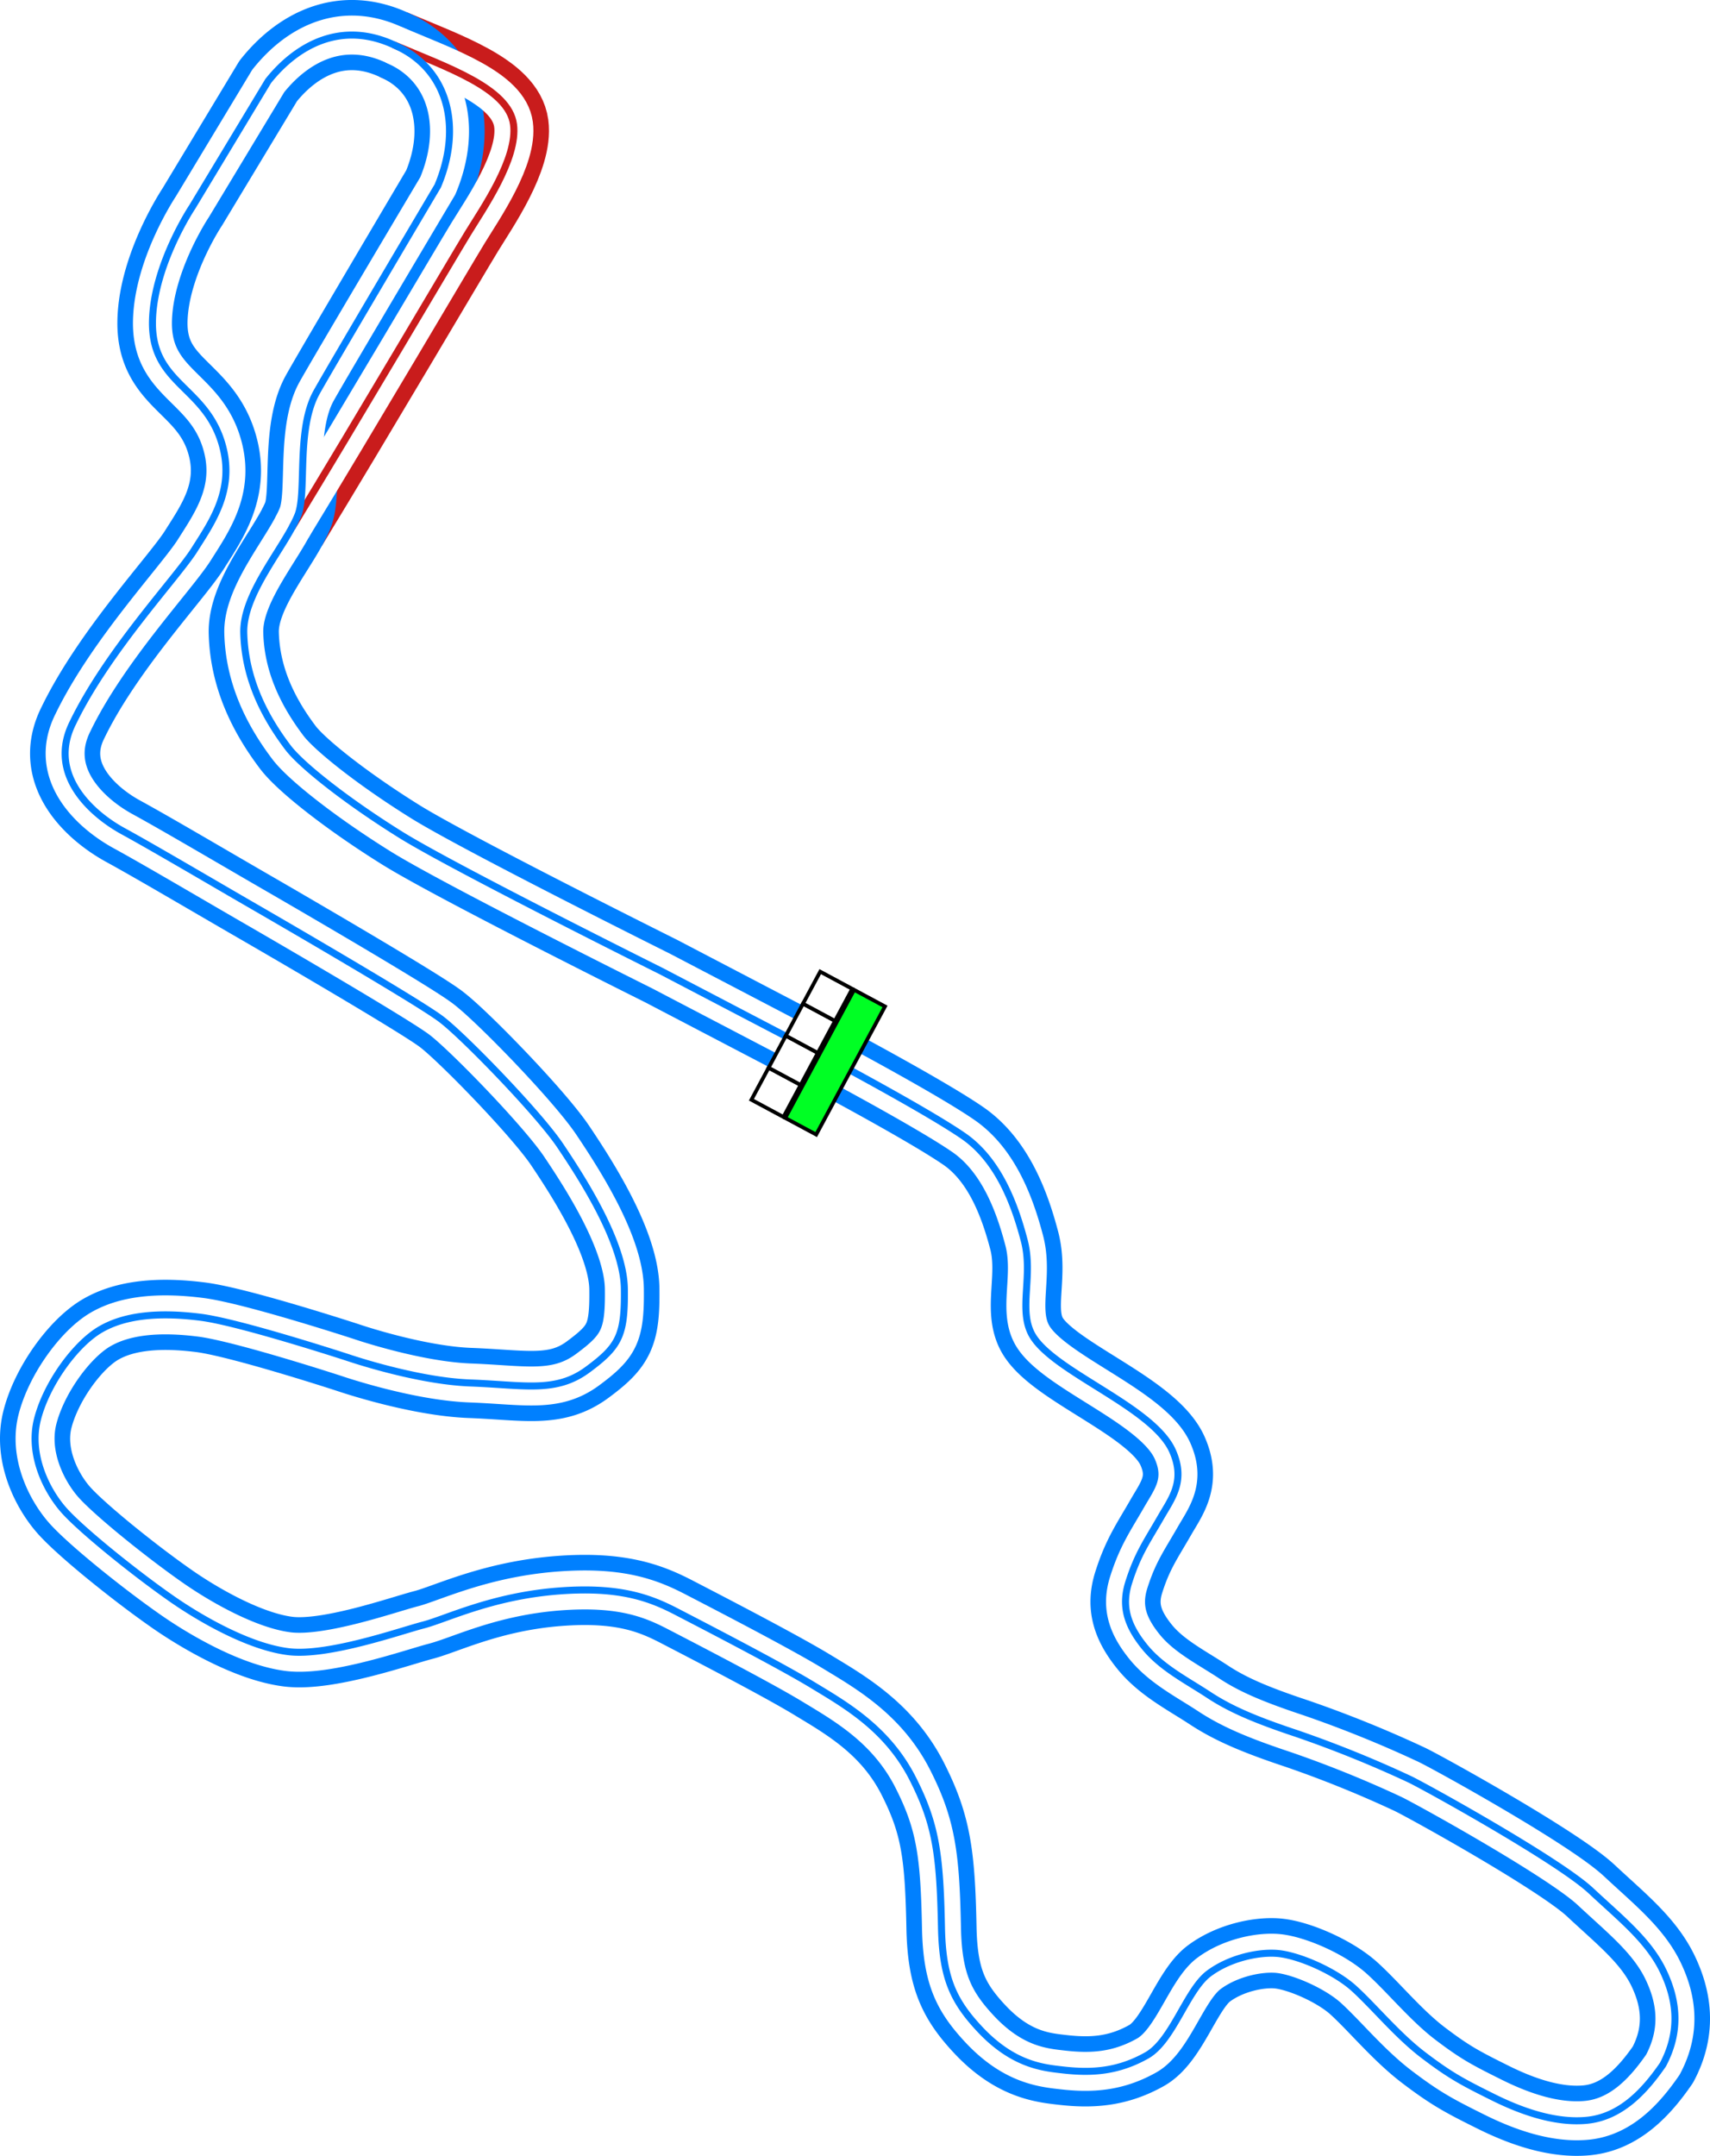 <svg xmlns="http://www.w3.org/2000/svg" xmlns:xlink="http://www.w3.org/1999/xlink" width="658.215" height="829.559" viewBox="0 0 658.215 829.559"><defs><style>.ceb060ee-b8e4-4519-bbd2-5b6c960459b0{fill:#00ff24;}.\38 cf2b1bb-ca8d-466d-a144-c2d6297a15f3,.ceb060ee-b8e4-4519-bbd2-5b6c960459b0{stroke:#000;stroke-miterlimit:10;stroke-width:5px;}.\38 cf2b1bb-ca8d-466d-a144-c2d6297a15f3{fill:#fff;}.\31 aaa380c-bec9-45a1-844d-c1f29841d4fa,.\36 a198552-443a-4a69-b855-a7fd4564e12c,.a4eeac3f-df59-4729-8e28-6ec30c532b5a,.d31a2afc-f144-4e67-822c-2184d779c889,.dd6936fc-e3d8-4f8d-b729-9e354e5289fa{fill:none;stroke-linejoin:round;}.\36 a198552-443a-4a69-b855-a7fd4564e12c,.d31a2afc-f144-4e67-822c-2184d779c889{stroke:#c91c1c;}.\36 a198552-443a-4a69-b855-a7fd4564e12c,.a4eeac3f-df59-4729-8e28-6ec30c532b5a{stroke-width:27px;}.\31 aaa380c-bec9-45a1-844d-c1f29841d4fa,.a4eeac3f-df59-4729-8e28-6ec30c532b5a{stroke:#0080ff;}.dd6936fc-e3d8-4f8d-b729-9e354e5289fa{stroke:#fff;stroke-width:15px;}.\31 aaa380c-bec9-45a1-844d-c1f29841d4fa,.d31a2afc-f144-4e67-822c-2184d779c889{stroke-width:2.7px;}</style><symbol id="0579afcc-26d9-4666-ac7c-6611634d6241" data-name="fd103434-89f2-4089-acf9-54fed79ed404" viewBox="0 0 200 103.617"><rect class="ceb060ee-b8e4-4519-bbd2-5b6c960459b0" x="2.5" y="54.074" width="195" height="47.043"/><rect class="8cf2b1bb-ca8d-466d-a144-c2d6297a15f3" x="2.5" y="2.5" width="48.75" height="48.75"/><rect class="8cf2b1bb-ca8d-466d-a144-c2d6297a15f3" x="51.25" y="2.5" width="48.75" height="48.75"/><rect class="8cf2b1bb-ca8d-466d-a144-c2d6297a15f3" x="100" y="2.5" width="48.75" height="48.75"/><rect class="8cf2b1bb-ca8d-466d-a144-c2d6297a15f3" x="148.75" y="2.5" width="48.75" height="48.75"/></symbol></defs><title>LSIA_Speed_Trial</title><g id="2d1a8cd3-066e-4e6d-9e20-826a1b70b87b" data-name="Layer 2"><g id="1c8b3051-1836-4c3d-b0a0-8ec2c568ba32" data-name="Airport"><g id="06833a97-5de1-4e2f-a157-ac18c3c1fb70" data-name="LSIA_Speed_Trial"><path id="5f45b60f-26f6-48c2-9491-3f7dbf4d5dc2" data-name="Pitlane Outer" class="6a198552-443a-4a69-b855-a7fd4564e12c" d="M151.445,17.187c20.667,8.778,44.359,16.762,46.222,30.694,1.75,13.084-11.82,32.494-17.5,41.778-5.749,9.4-42.733,72.245-67.777,113.333"/><path id="28bace04-7dc9-4149-a214-bf453063c7c9" data-name="Track Outer" class="a4eeac3f-df59-4729-8e28-6ec30c532b5a" d="M320.7,408.27s36.473,19.416,50.139,28.861,19.861,26.7,23.417,40.25-2.386,26.642,3.028,36.278c8.013,14.264,46.444,27.556,54.055,44.667,5.141,11.558-.333,18.25-4.5,25.5-5.24,9.118-8.917,14.139-12.375,25.1-2.9,9.2-.553,16.583,6.208,24.875,6.5,7.972,16.137,12.808,24.667,18.417,8.111,5.333,17.528,9.445,33.75,14.833a443.062,443.062,0,0,1,43.667,17.666c7.055,3.445,57.416,31.39,69.639,42.834,11.4,10.677,22.222,19.111,27.889,31.111,4.411,9.341,7.333,21.667-.2,35.806-6.972,10.111-16.167,20.166-29.333,21.416-12.534,1.19-25.807-3.813-35.917-8.833-11.917-5.917-16.5-8.333-26.833-16.167-10.038-7.609-18.945-18.555-26.75-25.666-7.376-6.72-21.084-12.667-29.084-13.5-7.27-.758-18.666,1.583-26.833,7.666-8.564,6.379-13.917,25.917-23.972,31.556-11.079,6.213-21.139,6.833-32.334,5.556-7.481-.854-19.021-1.881-32-15.779-10.194-10.916-14.261-19.835-14.638-39.055-.556-28.333-2.223-39.778-11-57.111-9.864-19.477-26.153-28.611-38.889-36.333s-43.424-23.549-52-28c-10.167-5.278-21.845-9.84-45.556-8-25.778,2-43.278,10.833-52.028,13.083-8.556,2.2-36.583,12.139-51.916,10.25s-34.179-12.9-44.639-20.167c-14.278-9.916-34.861-26.5-41.695-34.166-6.69-7.507-13.722-21.445-10.25-35.084S29,517.27,38.584,511.631s22.874-6.757,38.667-4.75c15.083,1.917,56.666,15.5,56.666,15.5s26.195,9,47.112,9.778,32.916,3.916,45.138-5.111,14.389-13.25,14.167-31.083-16.278-42.583-24.667-55.084-37-41.916-45.583-48.5c-8.167-6.5-71.389-43-71.389-43-16.952-9.781-39.333-23-51.333-29.555s-29.333-21.834-19.278-41.778c13.389-27.694,39.945-55.722,46.722-66.444S90.251,188.715,85.7,171.715c-6.273-23.41-27.778-23.556-27-48.667C59.363,101.5,74.029,79.6,74.029,79.6l29.222-48.445c11-13.807,28.4-23.653,49.333-13.444,20.038,9.132,25.371,31.421,15.917,53.833,0,0-41.267,69.71-46.667,79.444-7.889,14.222-3.689,38.436-7.111,47.112-4.778,12.111-21.28,30.012-20.889,45.444.445,17.556,7.923,32.087,16.972,44.056,5.25,6.944,22.9,20.836,43.528,33.666C174.612,333.881,254.362,373.6,254.362,373.6Z"/><path id="168de4eb-b572-46c0-82ff-08653f749da5" data-name="Track Middle" class="dd6936fc-e3d8-4f8d-b729-9e354e5289fa" d="M320.7,408.27s36.473,19.416,50.139,28.861,19.861,26.7,23.417,40.25-2.386,26.642,3.028,36.278c8.013,14.264,46.444,27.556,54.055,44.667,5.141,11.558-.333,18.25-4.5,25.5-5.24,9.118-8.917,14.139-12.375,25.1-2.9,9.2-.553,16.583,6.208,24.875,6.5,7.972,16.137,12.808,24.667,18.417,8.111,5.333,17.528,9.445,33.75,14.833a443.062,443.062,0,0,1,43.667,17.666c7.055,3.445,57.416,31.39,69.639,42.834,11.4,10.677,22.222,19.111,27.889,31.111,4.411,9.341,7.333,21.667-.2,35.806-6.972,10.111-16.167,20.166-29.333,21.416-12.534,1.19-25.807-3.813-35.917-8.833-11.917-5.917-16.5-8.333-26.833-16.167-10.038-7.609-18.945-18.555-26.75-25.666-7.376-6.72-21.084-12.667-29.084-13.5-7.27-.758-18.666,1.583-26.833,7.666-8.564,6.379-13.917,25.917-23.972,31.556-11.079,6.213-21.139,6.833-32.334,5.556-7.481-.854-19.021-1.881-32-15.779-10.194-10.916-14.261-19.835-14.638-39.055-.556-28.333-2.223-39.778-11-57.111-9.864-19.477-26.153-28.611-38.889-36.333s-43.424-23.549-52-28c-10.167-5.278-21.845-9.84-45.556-8-25.778,2-43.278,10.833-52.028,13.083-8.556,2.2-36.583,12.139-51.916,10.25s-34.179-12.9-44.639-20.167c-14.278-9.916-34.861-26.5-41.695-34.166-6.69-7.507-13.722-21.445-10.25-35.084S29,517.27,38.584,511.631s22.874-6.757,38.667-4.75c15.083,1.917,56.666,15.5,56.666,15.5s26.195,9,47.112,9.778,32.916,3.916,45.138-5.111,14.389-13.25,14.167-31.083-16.278-42.583-24.667-55.084-37-41.916-45.583-48.5c-8.167-6.5-71.389-43-71.389-43-16.952-9.781-39.333-23-51.333-29.555s-29.333-21.834-19.278-41.778c13.389-27.694,39.945-55.722,46.722-66.444S90.251,188.715,85.7,171.715c-6.273-23.41-27.778-23.556-27-48.667C59.363,101.5,74.029,79.6,74.029,79.6l29.222-48.445c11-13.807,28.4-23.653,49.333-13.444,20.038,9.132,25.371,31.421,15.917,53.833,0,0-41.267,69.377-46.667,79.111-7.889,14.222-3.689,38.769-7.111,47.445-4.778,12.111-21.28,30.012-20.889,45.444.445,17.556,7.923,32.087,16.972,44.056,5.25,6.944,22.9,20.836,43.528,33.666C174.612,333.881,254.362,373.6,254.362,373.6Z"/><path id="ef4525d8-0ae7-4c4d-8762-ba8cd20b81f5" data-name="Pitlane Middle" class="dd6936fc-e3d8-4f8d-b729-9e354e5289fa" d="M151.445,17.187c20.667,8.778,44.359,16.762,46.222,30.694,1.75,13.084-11.82,32.494-17.5,41.778-5.749,9.4-42.733,72.245-67.777,113.333"/><path id="60bd402d-bab2-4ca8-a900-638b99e7ec13" data-name="Pitlane Inner" class="d31a2afc-f144-4e67-822c-2184d779c889" d="M151.445,17.187c20.667,8.778,44.359,16.762,46.222,30.694,1.75,13.084-11.82,32.494-17.5,41.778-5.749,9.4-42.733,72.245-67.777,113.333"/><path id="bace2af8-8de5-4e88-bc23-0143f172beb4" data-name="Track Inner" class="1aaa380c-bec9-45a1-844d-c1f29841d4fa" d="M320.7,408.27s36.473,19.416,50.139,28.861,19.861,26.694,23.417,40.25-2.386,26.642,3.027,36.278c8.014,14.264,46.445,27.556,54.056,44.666,5.141,11.559-.333,18.251-4.5,25.5-5.24,9.118-8.917,14.14-12.375,25.1-2.9,9.2-.553,16.583,6.208,24.875,6.5,7.973,16.137,12.808,24.667,18.417,8.111,5.333,17.528,9.444,33.75,14.833a443.062,443.062,0,0,1,43.667,17.666c7.055,3.445,57.416,31.39,69.639,42.834,11.4,10.677,22.222,19.111,27.888,31.111,4.412,9.341,7.334,21.666-.194,35.806-6.972,10.11-16.167,20.166-29.333,21.416-12.534,1.19-25.807-3.814-35.917-8.833-11.917-5.917-16.5-8.333-26.833-16.167-10.038-7.608-18.945-18.556-26.75-25.666-7.376-6.72-21.084-12.667-29.084-13.5-7.27-.758-18.666,1.583-26.833,7.666-8.564,6.379-13.917,25.917-23.972,31.556-11.079,6.213-21.139,6.834-32.334,5.555-7.48-.853-19.021-1.88-32-15.778-10.194-10.916-14.262-19.835-14.638-39.055-.556-28.334-2.223-39.778-11-57.111-9.864-19.478-26.153-28.611-38.889-36.333s-43.424-23.549-52-28c-10.167-5.278-21.845-9.84-45.556-8-25.778,2-43.278,10.833-52.028,13.083-8.556,2.2-36.583,12.139-51.916,10.25s-34.179-12.9-44.639-20.167c-14.278-9.916-34.861-26.5-41.695-34.166-6.69-7.507-13.722-21.444-10.25-35.084S29,517.27,38.584,511.631s22.874-6.757,38.667-4.75c15.083,1.917,56.666,15.5,56.666,15.5s26.195,9,47.111,9.778,32.917,3.916,45.139-5.111,14.389-13.25,14.167-31.083-16.278-42.583-24.667-55.084-37-41.916-45.583-48.5c-8.167-6.5-71.389-43-71.389-43-16.952-9.781-39.333-23-51.333-29.556s-29.334-21.833-19.278-41.777c13.389-27.694,39.944-55.723,46.722-66.444S90.251,188.715,85.7,171.715c-6.273-23.41-27.778-23.556-27-48.667C59.362,101.5,74.028,79.6,74.028,79.6l29.223-48.446c11-13.806,28.4-23.652,49.333-13.443,20.038,9.133,25.371,31.421,15.917,53.833,0,0-41.267,69.71-46.667,79.444-7.889,14.222-3.689,38.436-7.111,47.112-4.778,12.111-21.28,30.011-20.889,45.444.444,17.556,7.923,32.087,16.972,44.056,5.25,6.944,22.9,20.836,43.528,33.667,20.278,12.61,100.028,52.333,100.028,52.333Z"/><use id="732aad24-9b83-4e15-baaf-073490184c1c" data-name="Start-Finish-Line" width="200" height="103.617" transform="translate(288.264 423.479) rotate(-61.759) scale(0.287)" xlink:href="#0579afcc-26d9-4666-ac7c-6611634d6241"/></g></g></g></svg>